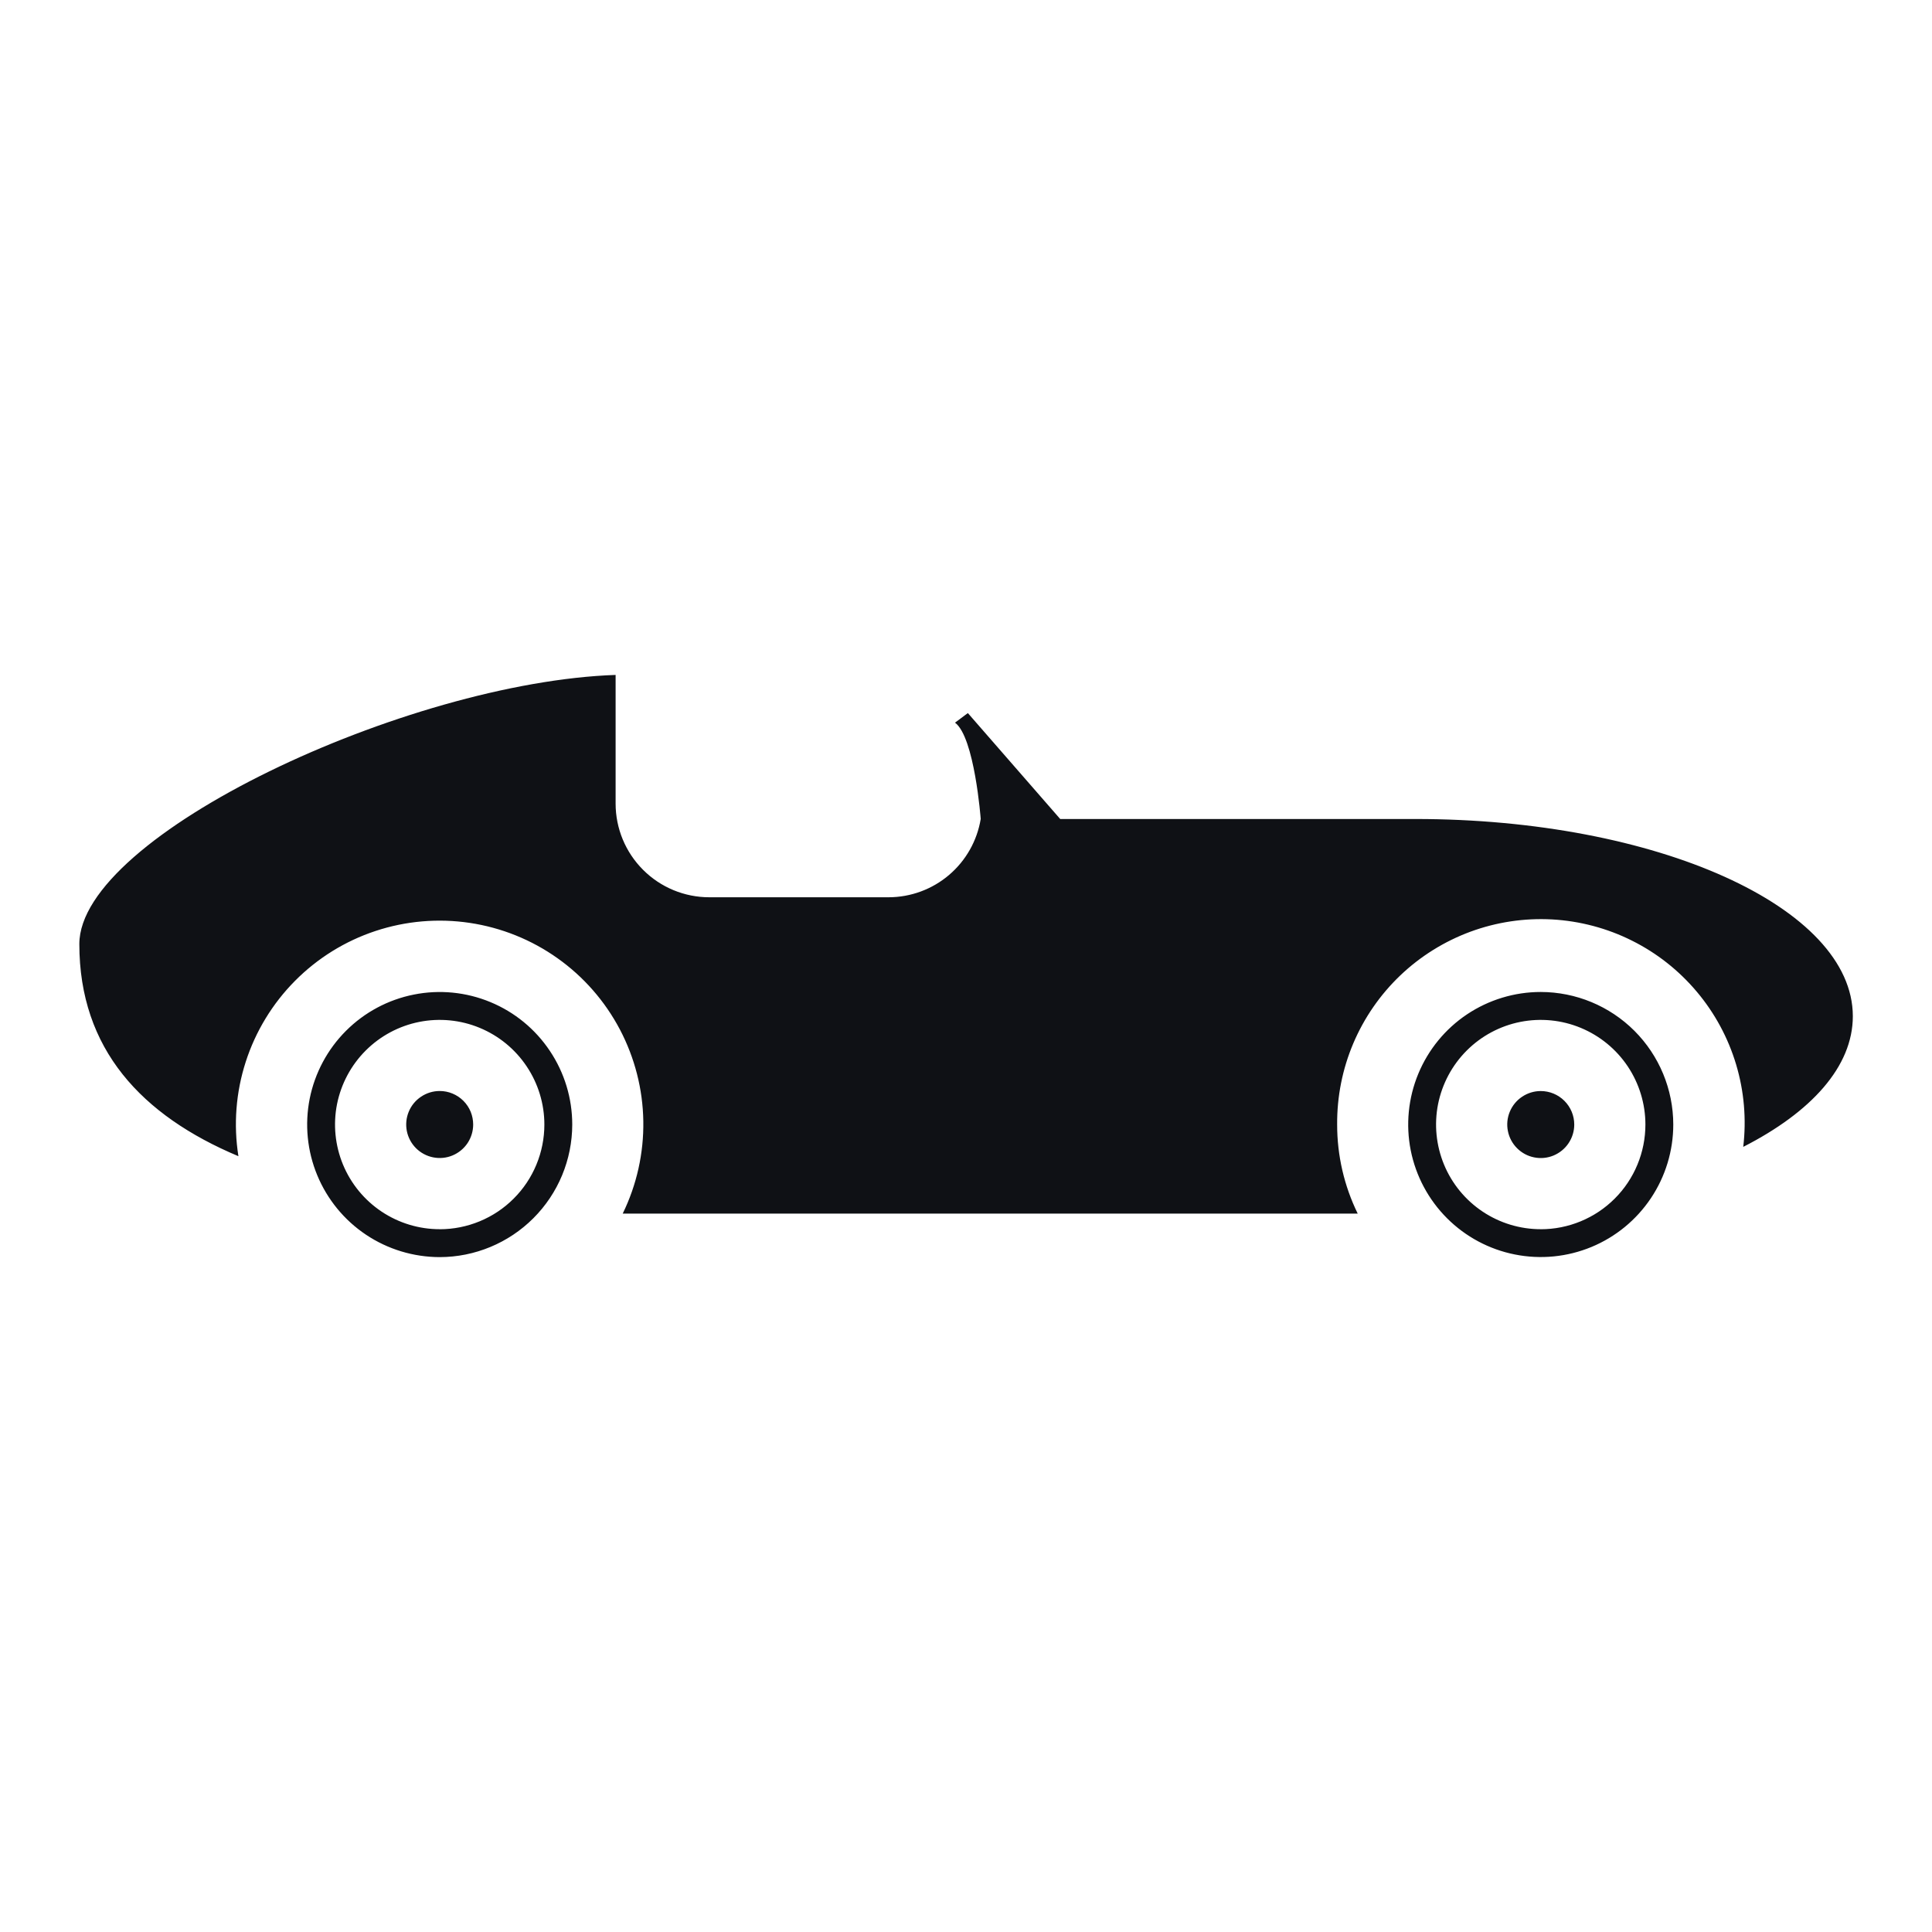 <svg width="47" height="47" viewBox="0 0 47 47" fill="none" xmlns="http://www.w3.org/2000/svg">
<path d="M37.482 24.132C36.844 24.132 36.221 24.321 35.69 24.675C35.16 25.029 34.747 25.533 34.503 26.122C34.259 26.711 34.195 27.36 34.319 27.985C34.444 28.611 34.751 29.185 35.202 29.636C35.653 30.087 36.227 30.394 36.853 30.518C37.478 30.643 38.126 30.579 38.716 30.335C39.305 30.091 39.808 29.678 40.163 29.147C40.517 28.617 40.706 27.994 40.706 27.356C40.705 26.501 40.365 25.682 39.761 25.077C39.156 24.473 38.337 24.133 37.482 24.132ZM37.482 29.903C36.978 29.903 36.486 29.754 36.067 29.474C35.648 29.194 35.322 28.797 35.129 28.331C34.937 27.866 34.886 27.354 34.984 26.86C35.083 26.367 35.325 25.913 35.681 25.557C36.037 25.201 36.491 24.958 36.985 24.86C37.479 24.762 37.991 24.812 38.456 25.005C38.921 25.198 39.319 25.524 39.599 25.943C39.878 26.361 40.028 26.854 40.028 27.357C40.028 27.692 39.962 28.023 39.834 28.332C39.706 28.641 39.519 28.922 39.282 29.158C39.046 29.395 38.765 29.582 38.456 29.71C38.147 29.838 37.816 29.904 37.482 29.904V29.903ZM38.297 27.357C38.297 27.518 38.249 27.676 38.159 27.81C38.07 27.944 37.942 28.048 37.794 28.11C37.645 28.172 37.481 28.188 37.323 28.156C37.165 28.125 37.02 28.047 36.906 27.933C36.792 27.819 36.714 27.674 36.683 27.516C36.651 27.358 36.667 27.194 36.729 27.045C36.791 26.896 36.895 26.769 37.029 26.68C37.163 26.59 37.321 26.542 37.482 26.542C37.698 26.542 37.905 26.628 38.058 26.781C38.211 26.934 38.297 27.141 38.297 27.357ZM13.921 27.357C13.921 26.719 13.732 26.096 13.377 25.566C13.023 25.035 12.52 24.622 11.93 24.378C11.341 24.134 10.693 24.07 10.068 24.195C9.442 24.319 8.868 24.626 8.417 25.077C7.966 25.528 7.659 26.103 7.534 26.728C7.41 27.354 7.474 28.002 7.718 28.591C7.962 29.18 8.375 29.684 8.905 30.038C9.435 30.392 10.059 30.581 10.697 30.582C11.551 30.581 12.371 30.24 12.975 29.636C13.58 29.032 13.92 28.212 13.921 27.357ZM10.697 29.903C10.193 29.903 9.701 29.754 9.282 29.474C8.863 29.194 8.537 28.797 8.344 28.331C8.152 27.866 8.101 27.354 8.199 26.86C8.298 26.367 8.54 25.913 8.896 25.557C9.252 25.201 9.706 24.958 10.2 24.86C10.694 24.762 11.206 24.812 11.671 25.005C12.136 25.198 12.534 25.524 12.813 25.943C13.093 26.361 13.243 26.854 13.243 27.357C13.243 27.692 13.177 28.023 13.049 28.332C12.921 28.641 12.734 28.922 12.497 29.158C12.261 29.395 11.98 29.582 11.671 29.71C11.362 29.838 11.031 29.904 10.697 29.904V29.903ZM42.408 27.9C42.488 27.227 42.429 26.546 42.235 25.897C42.041 25.248 41.716 24.646 41.28 24.128C40.844 23.609 40.307 23.185 39.701 22.883C39.096 22.58 38.434 22.405 37.758 22.367C37.082 22.33 36.405 22.432 35.77 22.666C35.135 22.901 34.554 23.263 34.064 23.73C33.574 24.198 33.185 24.761 32.921 25.384C32.657 26.008 32.524 26.679 32.529 27.356C32.528 28.107 32.699 28.849 33.029 29.523H15.149C15.49 28.824 15.662 28.054 15.65 27.275C15.638 26.497 15.442 25.733 15.08 25.044C14.717 24.355 14.198 23.761 13.563 23.311C12.928 22.86 12.196 22.566 11.427 22.451C10.657 22.336 9.871 22.404 9.132 22.649C8.393 22.894 7.723 23.31 7.175 23.863C6.627 24.416 6.217 25.09 5.978 25.831C5.739 26.572 5.678 27.358 5.8 28.127C3.448 27.139 1.93 25.523 1.93 22.966C1.93 20.319 9.904 16.594 14.976 16.419V19.549C14.976 20.153 15.216 20.733 15.644 21.16C16.071 21.588 16.651 21.828 17.255 21.828H21.617C22.156 21.827 22.677 21.635 23.087 21.286C23.497 20.937 23.771 20.454 23.858 19.922C23.858 19.922 23.709 17.933 23.233 17.58L23.545 17.347L25.792 19.924H34.43C40.305 19.922 45.074 22.074 45.074 24.722C45.074 25.945 44.067 27.054 42.408 27.9ZM11.511 27.356C11.511 27.517 11.463 27.675 11.374 27.809C11.284 27.943 11.157 28.047 11.008 28.109C10.859 28.171 10.696 28.187 10.537 28.155C10.38 28.124 10.234 28.046 10.12 27.932C10.006 27.818 9.929 27.673 9.897 27.515C9.866 27.357 9.882 27.193 9.944 27.044C10.005 26.895 10.11 26.768 10.244 26.679C10.378 26.589 10.535 26.541 10.697 26.541C10.804 26.541 10.91 26.562 11.008 26.603C11.107 26.644 11.197 26.704 11.273 26.78C11.349 26.856 11.409 26.946 11.45 27.045C11.49 27.144 11.511 27.25 11.511 27.357V27.356Z" fill="#0F1115"/>
</svg>
